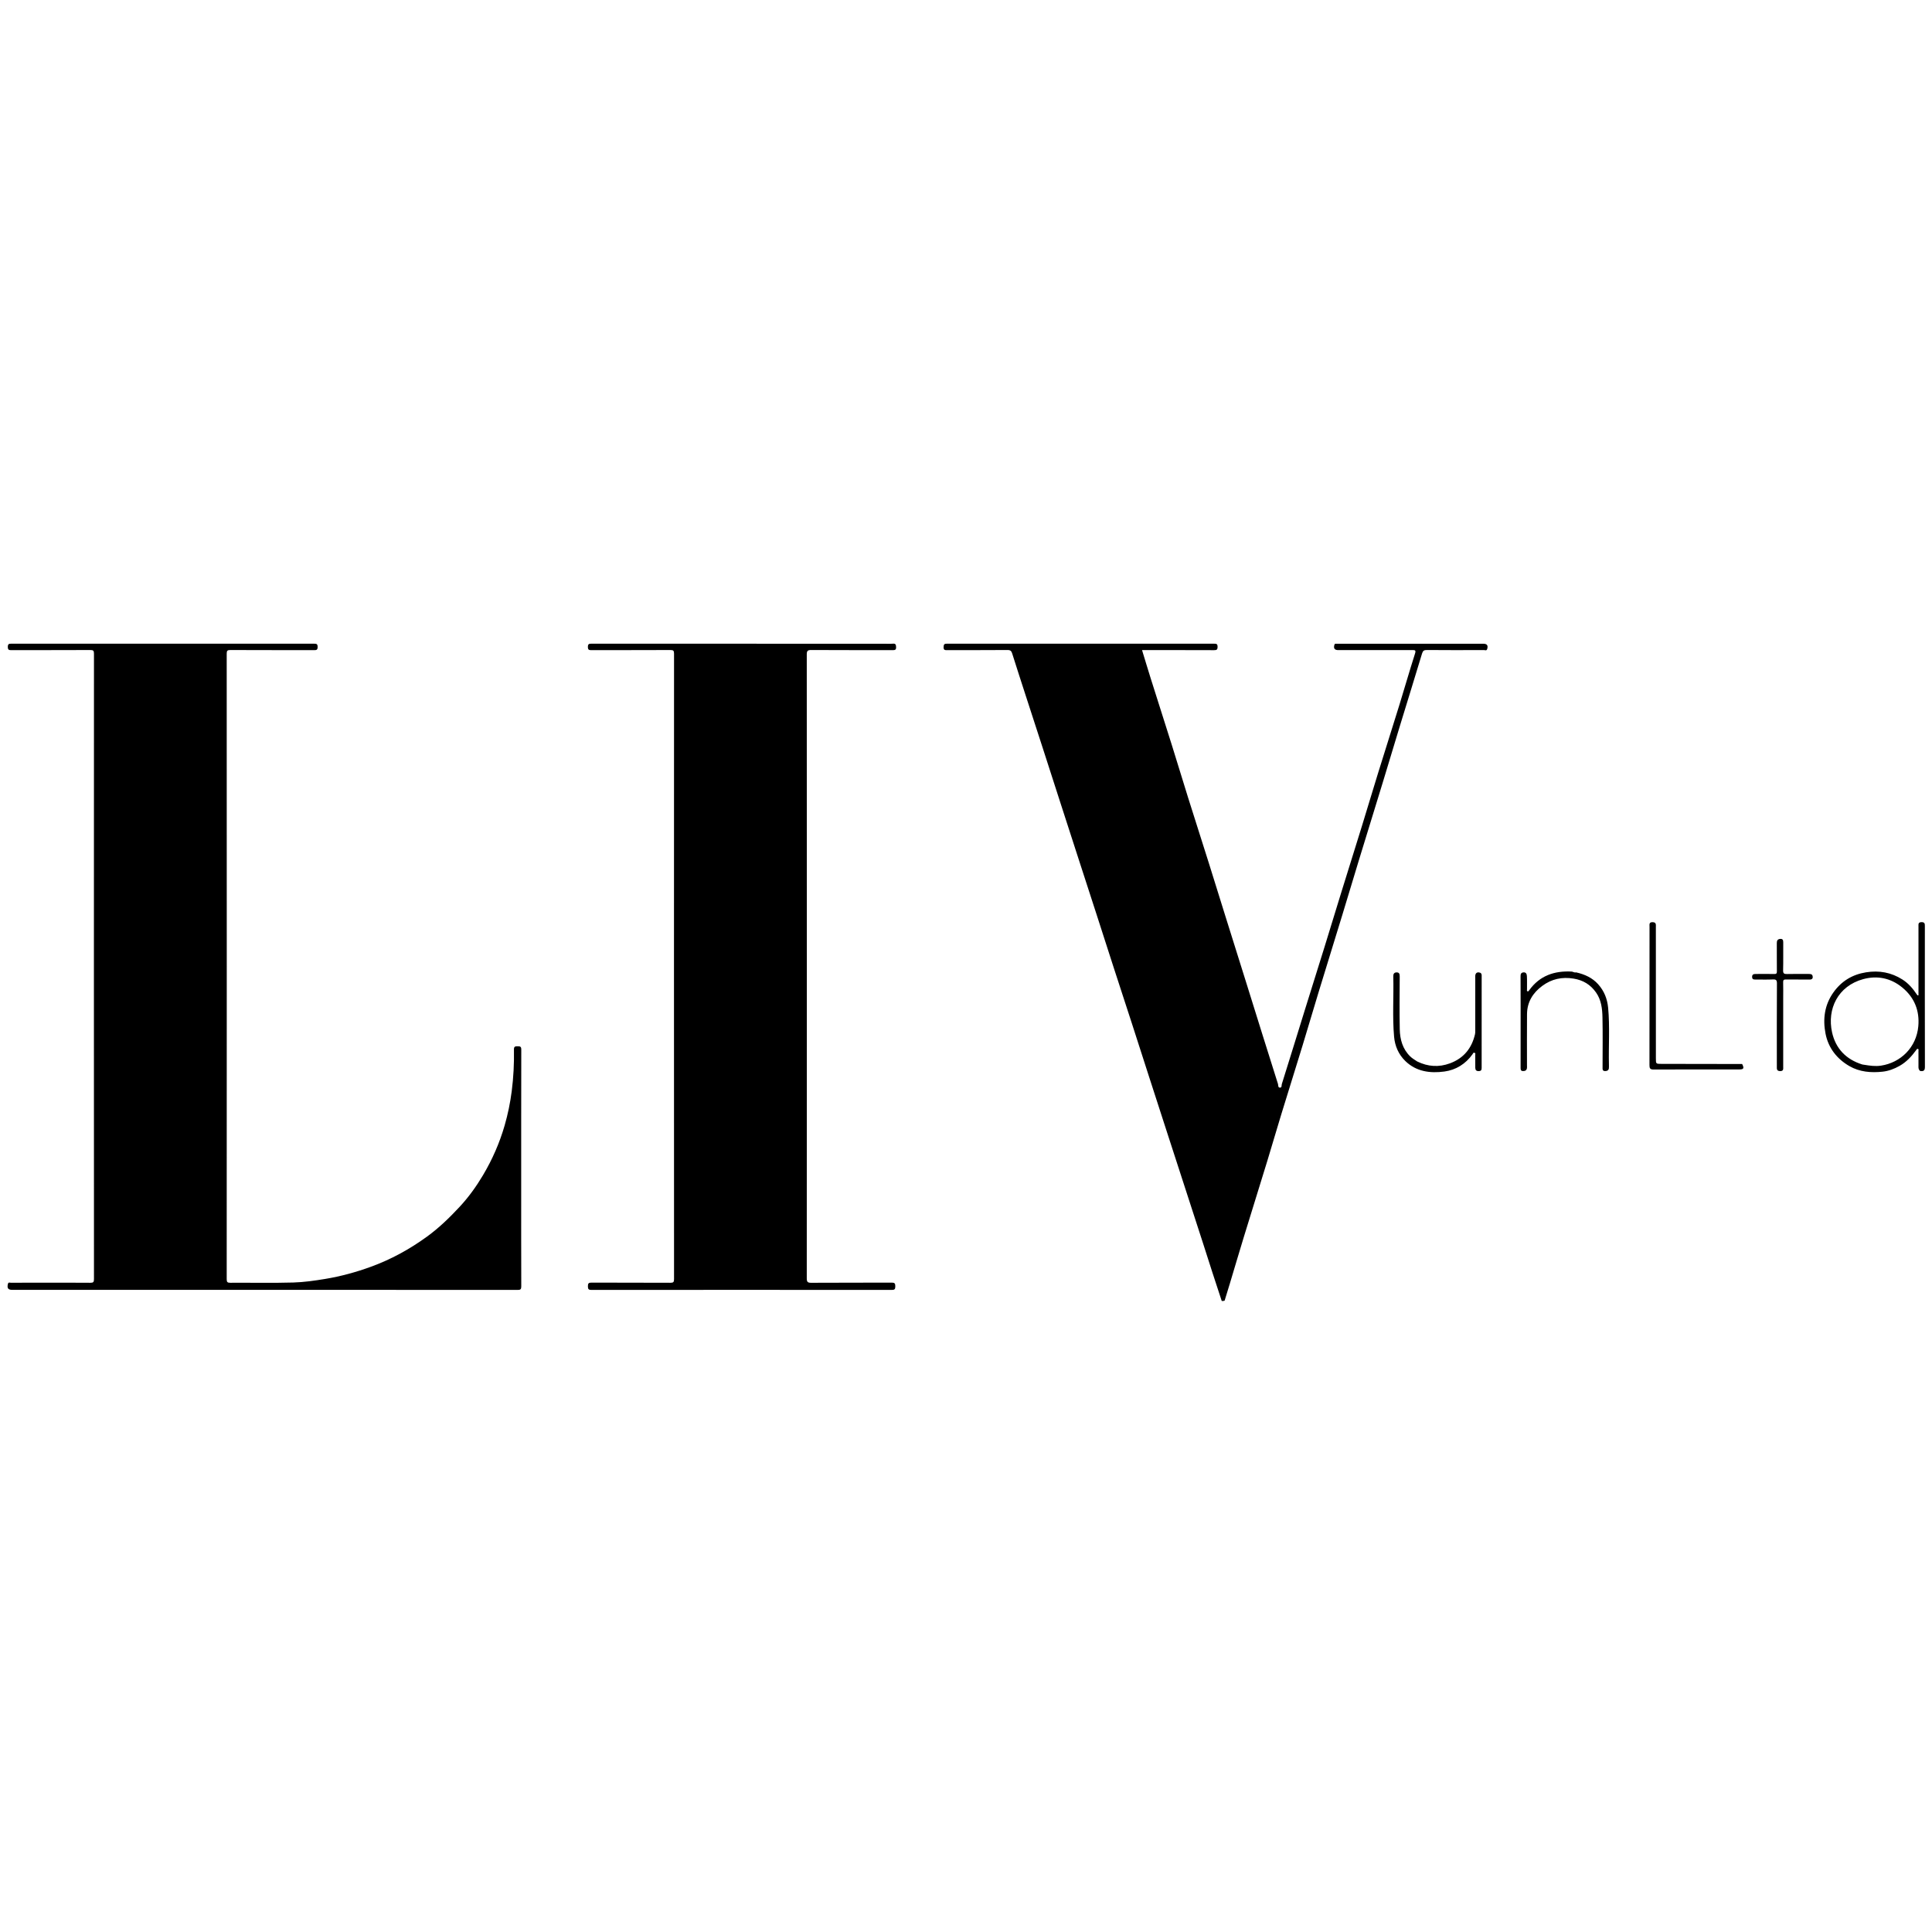 <svg width="100" height="100" viewBox="0 0 2428 840" fill="none"  xmlns="http://www.w3.org/2000/svg">
<path d="M1535.4 841.001C1527.32 816.874 1519.68 792.732 1511.94 768.625C1504.63 745.883 1497.2 723.18 1489.83 700.459C1482.45 677.739 1475.07 655.022 1467.71 632.298C1460.05 608.657 1452.39 585.014 1444.76 561.365C1437.47 538.783 1430.24 516.18 1422.93 493.607C1415.22 469.817 1407.41 446.061 1399.7 422.271C1392.38 399.697 1385.16 377.092 1377.86 354.514C1370.51 331.785 1363.11 309.074 1355.75 286.351C1348.09 262.71 1340.44 239.067 1332.8 215.418C1325.51 192.837 1318.26 170.242 1310.96 147.664C1303.65 125.089 1296.29 102.532 1288.98 79.959C1283.3 62.419 1277.58 44.888 1272.06 27.3C1271.06 24.122 1269.81 22.857 1266.16 22.888C1241 23.103 1215.83 22.976 1190.66 23.037C1187.83 23.044 1185.73 23.355 1185.83 19.157C1185.92 15.519 1186.99 14.923 1190.34 14.926C1302.18 15.017 1414.01 15.011 1525.84 14.949C1528.8 14.947 1530.15 15.273 1530.16 18.843C1530.17 22.507 1529 23.096 1525.65 23.08C1495.66 22.945 1465.66 23.001 1435.24 23.001C1438.89 34.943 1442.39 46.698 1446.08 58.394C1454.9 86.369 1463.88 114.296 1472.67 142.283C1479.58 164.313 1486.22 186.43 1493.13 208.46C1501.92 236.449 1510.9 264.375 1519.72 292.355C1526.7 314.526 1533.53 336.745 1540.47 358.931C1549.13 386.626 1557.84 414.305 1566.51 441.997C1573.02 462.809 1579.49 483.636 1586 504.449C1592.65 525.718 1599.29 546.99 1606.06 568.22C1606.58 569.844 1605.92 572.72 1608.4 572.862C1611.19 573.022 1610.42 569.932 1610.89 568.413C1620.7 537.213 1630.3 505.947 1640 474.713C1648.18 448.38 1656.49 422.087 1664.66 395.749C1671.64 373.238 1678.45 350.673 1685.42 328.158C1694.14 299.978 1703.01 271.843 1711.71 243.655C1718.61 221.285 1725.26 198.836 1732.19 176.474C1740.97 148.144 1750 119.895 1758.75 91.558C1765.33 70.258 1771.44 48.813 1778.23 27.582C1779.63 23.189 1778.54 22.948 1774.87 22.957C1743.87 23.035 1712.87 23.003 1681.87 23C1677.2 23 1675.66 20.835 1676.98 16.354C1677.27 15.351 1677.72 15.007 1678.64 15.009C1679.64 15.012 1680.64 15.002 1681.64 15.002C1742.47 15.001 1803.3 15.001 1864.14 15.003C1868.8 15.003 1870.36 17.188 1868.99 21.647C1868.22 24.158 1866.22 22.936 1864.85 22.941C1841.02 23.025 1817.19 23.115 1793.36 22.883C1789.64 22.847 1788.2 23.751 1787.12 27.333C1777.96 57.728 1768.52 88.04 1759.25 118.402C1752 142.172 1744.91 165.994 1737.64 189.762C1727.9 221.655 1718.01 253.505 1708.26 285.398C1700.99 309.166 1693.91 332.991 1686.65 356.759C1676.9 388.652 1666.99 420.496 1657.27 452.396C1650.34 475.098 1643.71 497.886 1636.76 520.582C1628 549.252 1618.98 577.846 1610.2 606.513C1604.28 625.832 1598.69 645.252 1592.78 664.571C1582.96 696.611 1572.95 728.588 1563.13 760.627C1557.21 779.945 1551.54 799.336 1545.71 818.681C1543.54 825.876 1541.24 833.033 1539 840.604C1537.93 841.001 1536.87 841.001 1535.4 841.001Z" fill="black"/>
<path d="M427 827.001C289.503 827.001 152.506 827.001 15.509 827.001C10.099 827 8.65 824.897 9.963 819.492C10.556 817.05 12.285 818.061 13.502 818.051C24.334 817.965 35.168 818.001 46.001 818.001C68.501 818.001 91.001 817.9 113.499 818.1C117.249 818.133 118.091 817.209 118.09 813.489C117.991 551.495 117.991 289.5 118.091 27.506C118.092 23.771 117.226 22.886 113.492 22.905C80.494 23.07 47.494 22.966 14.495 23.058C11.41 23.067 9.827 22.915 9.821 18.991C9.815 15.033 11.462 14.947 14.514 14.948C141.178 15.01 267.842 15.01 394.506 14.945C397.592 14.944 399.172 15.089 399.179 19.011C399.185 22.972 397.535 23.063 394.484 23.055C359.485 22.97 324.486 23.069 289.487 22.902C285.712 22.884 284.91 23.834 284.912 27.526C285.009 289.521 285.009 551.515 284.907 813.509C284.906 817.271 285.814 818.121 289.521 818.096C315.853 817.917 342.201 818.534 368.512 817.779C381.962 817.393 395.403 815.456 408.792 813.244C428.432 809.998 447.43 804.779 466.055 797.999C491.302 788.809 514.6 776.038 536.382 760.271C551.584 749.268 564.926 736.295 577.603 722.674C588.863 710.576 598.543 697.123 607.015 682.867C618.712 663.186 627.836 642.38 634.188 620.389C638.269 606.26 641.232 591.913 643.106 577.284C645.333 559.903 646.207 542.491 645.892 525.015C645.821 521.086 647.4 520.896 650.494 520.904C653.564 520.912 655.114 521.06 655.104 525C654.954 584.332 655 643.664 655 702.996C655 742.828 654.942 782.661 655.095 822.493C655.109 826.225 654.231 827.1 650.495 827.094C576.163 826.969 501.832 827.001 427 827.001Z" fill="black"/>
<path d="M1110.99 15.001C1114.99 15.001 1118.51 15.227 1121.99 14.935C1125.26 14.66 1126 15.76 1126.15 18.993C1126.33 22.962 1124.56 23.065 1121.49 23.057C1087.5 22.968 1053.5 23.097 1019.5 22.886C1014.96 22.858 1013.89 24.007 1013.89 28.514C1014.01 289.839 1014.01 551.164 1013.89 812.489C1013.89 816.999 1014.96 818.143 1019.5 818.115C1053.16 817.904 1086.83 818.069 1120.5 817.905C1124.23 817.887 1125.16 818.769 1125.16 822.503C1125.16 826.249 1124.21 827.095 1120.49 827.092C994.828 826.982 869.166 826.982 743.503 827.092C739.777 827.095 738.839 826.237 738.837 822.5C738.836 818.756 739.782 817.887 743.506 817.905C776.504 818.069 809.504 817.93 842.502 818.098C846.257 818.117 847.09 817.198 847.088 813.485C846.99 551.493 846.99 289.502 847.089 27.51C847.091 23.784 846.237 22.886 842.495 22.904C809.497 23.071 776.498 22.966 743.499 23.058C740.422 23.066 738.823 22.929 738.82 18.996C738.817 15.047 740.448 14.946 743.508 14.947C865.837 15.01 988.167 15.001 1110.99 15.001Z" fill="black"/>
<path d="M1980.79 428C1991.65 430.506 2001.1 434.773 2008.42 442.914C2016.02 451.368 2019.96 461.377 2021 472.613C2023.22 496.491 2021.42 520.425 2022 544.326C2022.02 545.158 2021.97 545.993 2022.01 546.824C2022.15 549.948 2021.06 551.863 2017.58 552.034C2013.62 552.229 2013.99 549.61 2013.99 547.058C2014.01 526.235 2014.32 505.405 2013.87 484.592C2013.63 473.632 2012.41 462.63 2005.7 453.164C1998.78 443.4 1989.64 437.828 1977.67 435.849C1963.05 433.43 1950.03 436.263 1938.22 444.991C1926.31 453.795 1919.18 465.361 1919.05 480.445C1918.86 501.933 1919 523.423 1919 544.913C1919 546.079 1919.16 547.276 1918.96 548.405C1918.47 551.113 1916.71 552.124 1913.99 552.034C1911.1 551.938 1910.98 550.141 1910.98 547.97C1911.01 532.645 1911 517.319 1911 501.993C1911 479.005 1911.06 456.016 1910.93 433.028C1910.91 430.099 1911.54 428.269 1914.62 428.02C1918.08 427.74 1918.78 430.499 1918.9 432.834C1919.2 438.315 1918.97 443.824 1919.03 449.321C1919.03 450.196 1918.46 451.484 1919.8 451.835C1920.95 452.137 1921.39 451.039 1921.96 450.248C1935.11 432.06 1953.51 425.86 1975.12 426.992C1976.92 427.087 1978.43 428.593 1980.79 428Z" fill="black"/>
<path d="M1781.1 540.009C1794.71 546.653 1808.33 547.426 1822.15 542.34C1839.43 535.988 1849.63 523.389 1853.71 505.634C1854.04 504.205 1853.99 502.671 1853.99 501.186C1854 479.199 1854 457.213 1854 435.226C1854 434.06 1853.87 432.875 1854.03 431.732C1854.38 429.293 1855.8 427.792 1858.36 428.043C1860.61 428.263 1862.07 429.146 1862.06 432.011C1861.97 470.654 1861.99 509.297 1862.03 547.94C1862.03 550.48 1861.55 551.953 1858.52 552.082C1855.28 552.22 1854.06 550.726 1854.02 547.868C1853.95 542.539 1854.04 537.208 1853.96 531.879C1853.95 530.897 1854.7 529.458 1852.94 529.028C1851.34 528.641 1851.23 529.965 1850.59 530.869C1841.88 543.101 1829.72 550.652 1815.23 552.62C1797.35 555.05 1779.77 552.779 1766.02 539.332C1757.63 531.118 1753.03 520.677 1751.98 508.788C1749.77 483.576 1751.63 458.317 1750.99 433.089C1750.91 430.2 1751.86 428.15 1755 428.036C1758.51 427.908 1759.07 430.056 1759.06 433.15C1758.95 455.302 1758.68 477.462 1759.12 499.606C1759.38 512.283 1762.71 524.277 1772.17 533.567C1774.69 536.038 1777.85 537.855 1781.1 540.009Z" fill="black"/>
<path d="M2189.4 543.167C2192.17 548.471 2191.34 549.992 2186.06 549.994C2150.08 550.009 2114.09 549.919 2078.1 550.107C2073.61 550.13 2072.93 548.454 2072.93 544.556C2073.03 486.578 2073 428.601 2073.01 370.623C2073.01 367.863 2072.22 364.811 2076.92 364.921C2081.66 365.032 2080.97 368.27 2080.97 371.071C2081.01 426.05 2081 481.029 2081 536.007C2081 543.002 2081 543.001 2088.01 543.002C2121.67 543.008 2155.32 543.016 2189.4 543.167Z" fill="black"/>
<path d="M2241 460.998C2241 489.818 2241 518.137 2241.01 546.456C2241.01 549.287 2241.63 552.221 2237 552.084C2232.65 551.954 2233.01 549.12 2233.01 546.353C2232.99 511.537 2232.91 476.72 2233.12 441.906C2233.14 437.572 2231.9 436.709 2227.89 436.902C2220.75 437.245 2213.57 436.982 2206.41 437.008C2204.16 437.016 2202.09 437.157 2201.94 433.881C2201.79 430.553 2203.83 430.045 2206.27 430.024C2214.1 429.957 2221.93 429.887 2229.75 430.061C2232.4 430.12 2233.09 429.333 2233.06 426.733C2232.92 414.907 2233.04 403.079 2232.97 391.252C2232.95 388.403 2233.72 386.411 2236.84 385.998C2240.24 385.548 2241.09 387.233 2241.05 390.361C2240.92 402.021 2241.21 413.688 2240.89 425.34C2240.77 429.466 2242.16 430.185 2245.86 430.081C2254.84 429.827 2263.84 430.003 2272.84 429.995C2274.97 429.993 2277.34 429.993 2277.91 432.503C2278.58 435.42 2277.53 437.124 2273.98 437.06C2264.16 436.882 2254.33 437.105 2244.5 436.932C2241.67 436.882 2240.85 437.686 2240.94 440.51C2241.14 447.167 2241 453.835 2241 460.998Z" fill="black"/>
<path fill-rule="evenodd" clip-rule="evenodd" d="M2410.99 545.845C2410.96 548.047 2410.93 550.257 2413.23 551.975C2417.76 552.621 2419.1 551.083 2419.09 546.787C2418.96 487.959 2418.99 429.131 2419.03 370.303L2419.03 370.046C2419.03 367.102 2419.04 364.792 2414.76 364.886C2410.89 364.97 2410.94 367.1 2410.99 369.468C2410.99 369.734 2411 370.003 2411 370.273C2411 397.438 2411 424.602 2411 451.766V456.801C2410.63 456.828 2410.38 456.859 2410.2 456.88C2409.94 456.91 2409.84 456.922 2409.8 456.879C2409.5 456.558 2409.22 456.209 2408.97 455.84C2404.07 448.435 2398.42 441.788 2390.8 436.961C2376.73 428.05 2361.6 425.301 2345.17 427.924C2327.8 430.699 2314.08 439.085 2303.99 453.363C2292.89 469.072 2290.62 486.816 2294.21 505.084C2297.74 523.045 2308.52 536.758 2324.22 545.815C2337.02 553.205 2351.59 554.39 2366.04 552.795C2373.41 551.982 2380.53 549.34 2387.25 545.521C2395.93 540.596 2402.32 533.647 2408.02 525.796C2408.12 525.657 2408.22 525.51 2408.32 525.363C2408.78 524.661 2409.24 523.959 2410.15 524.15C2411.23 524.373 2411.12 525.221 2411.03 525.997C2411 526.217 2410.97 526.431 2410.98 526.624C2411.01 531.694 2411.01 536.765 2411 541.835C2411 542.931 2411 544.027 2411 545.123C2411 545.363 2411 545.604 2410.99 545.845ZM2302.41 503.4C2306.9 523.592 2319.83 537.406 2340.46 543.783C2341.18 543.895 2341.9 544.009 2342.62 544.122C2349.87 545.264 2356.71 546.341 2364.03 545.205C2388.68 541.385 2408.44 522.321 2410.8 495.637C2412.5 476.369 2406.1 459.71 2390.6 446.972C2375.93 434.921 2358.94 431.774 2341.57 436.497C2309.65 445.174 2295.93 474.198 2302.41 503.4Z" fill="black"/>
</svg>

